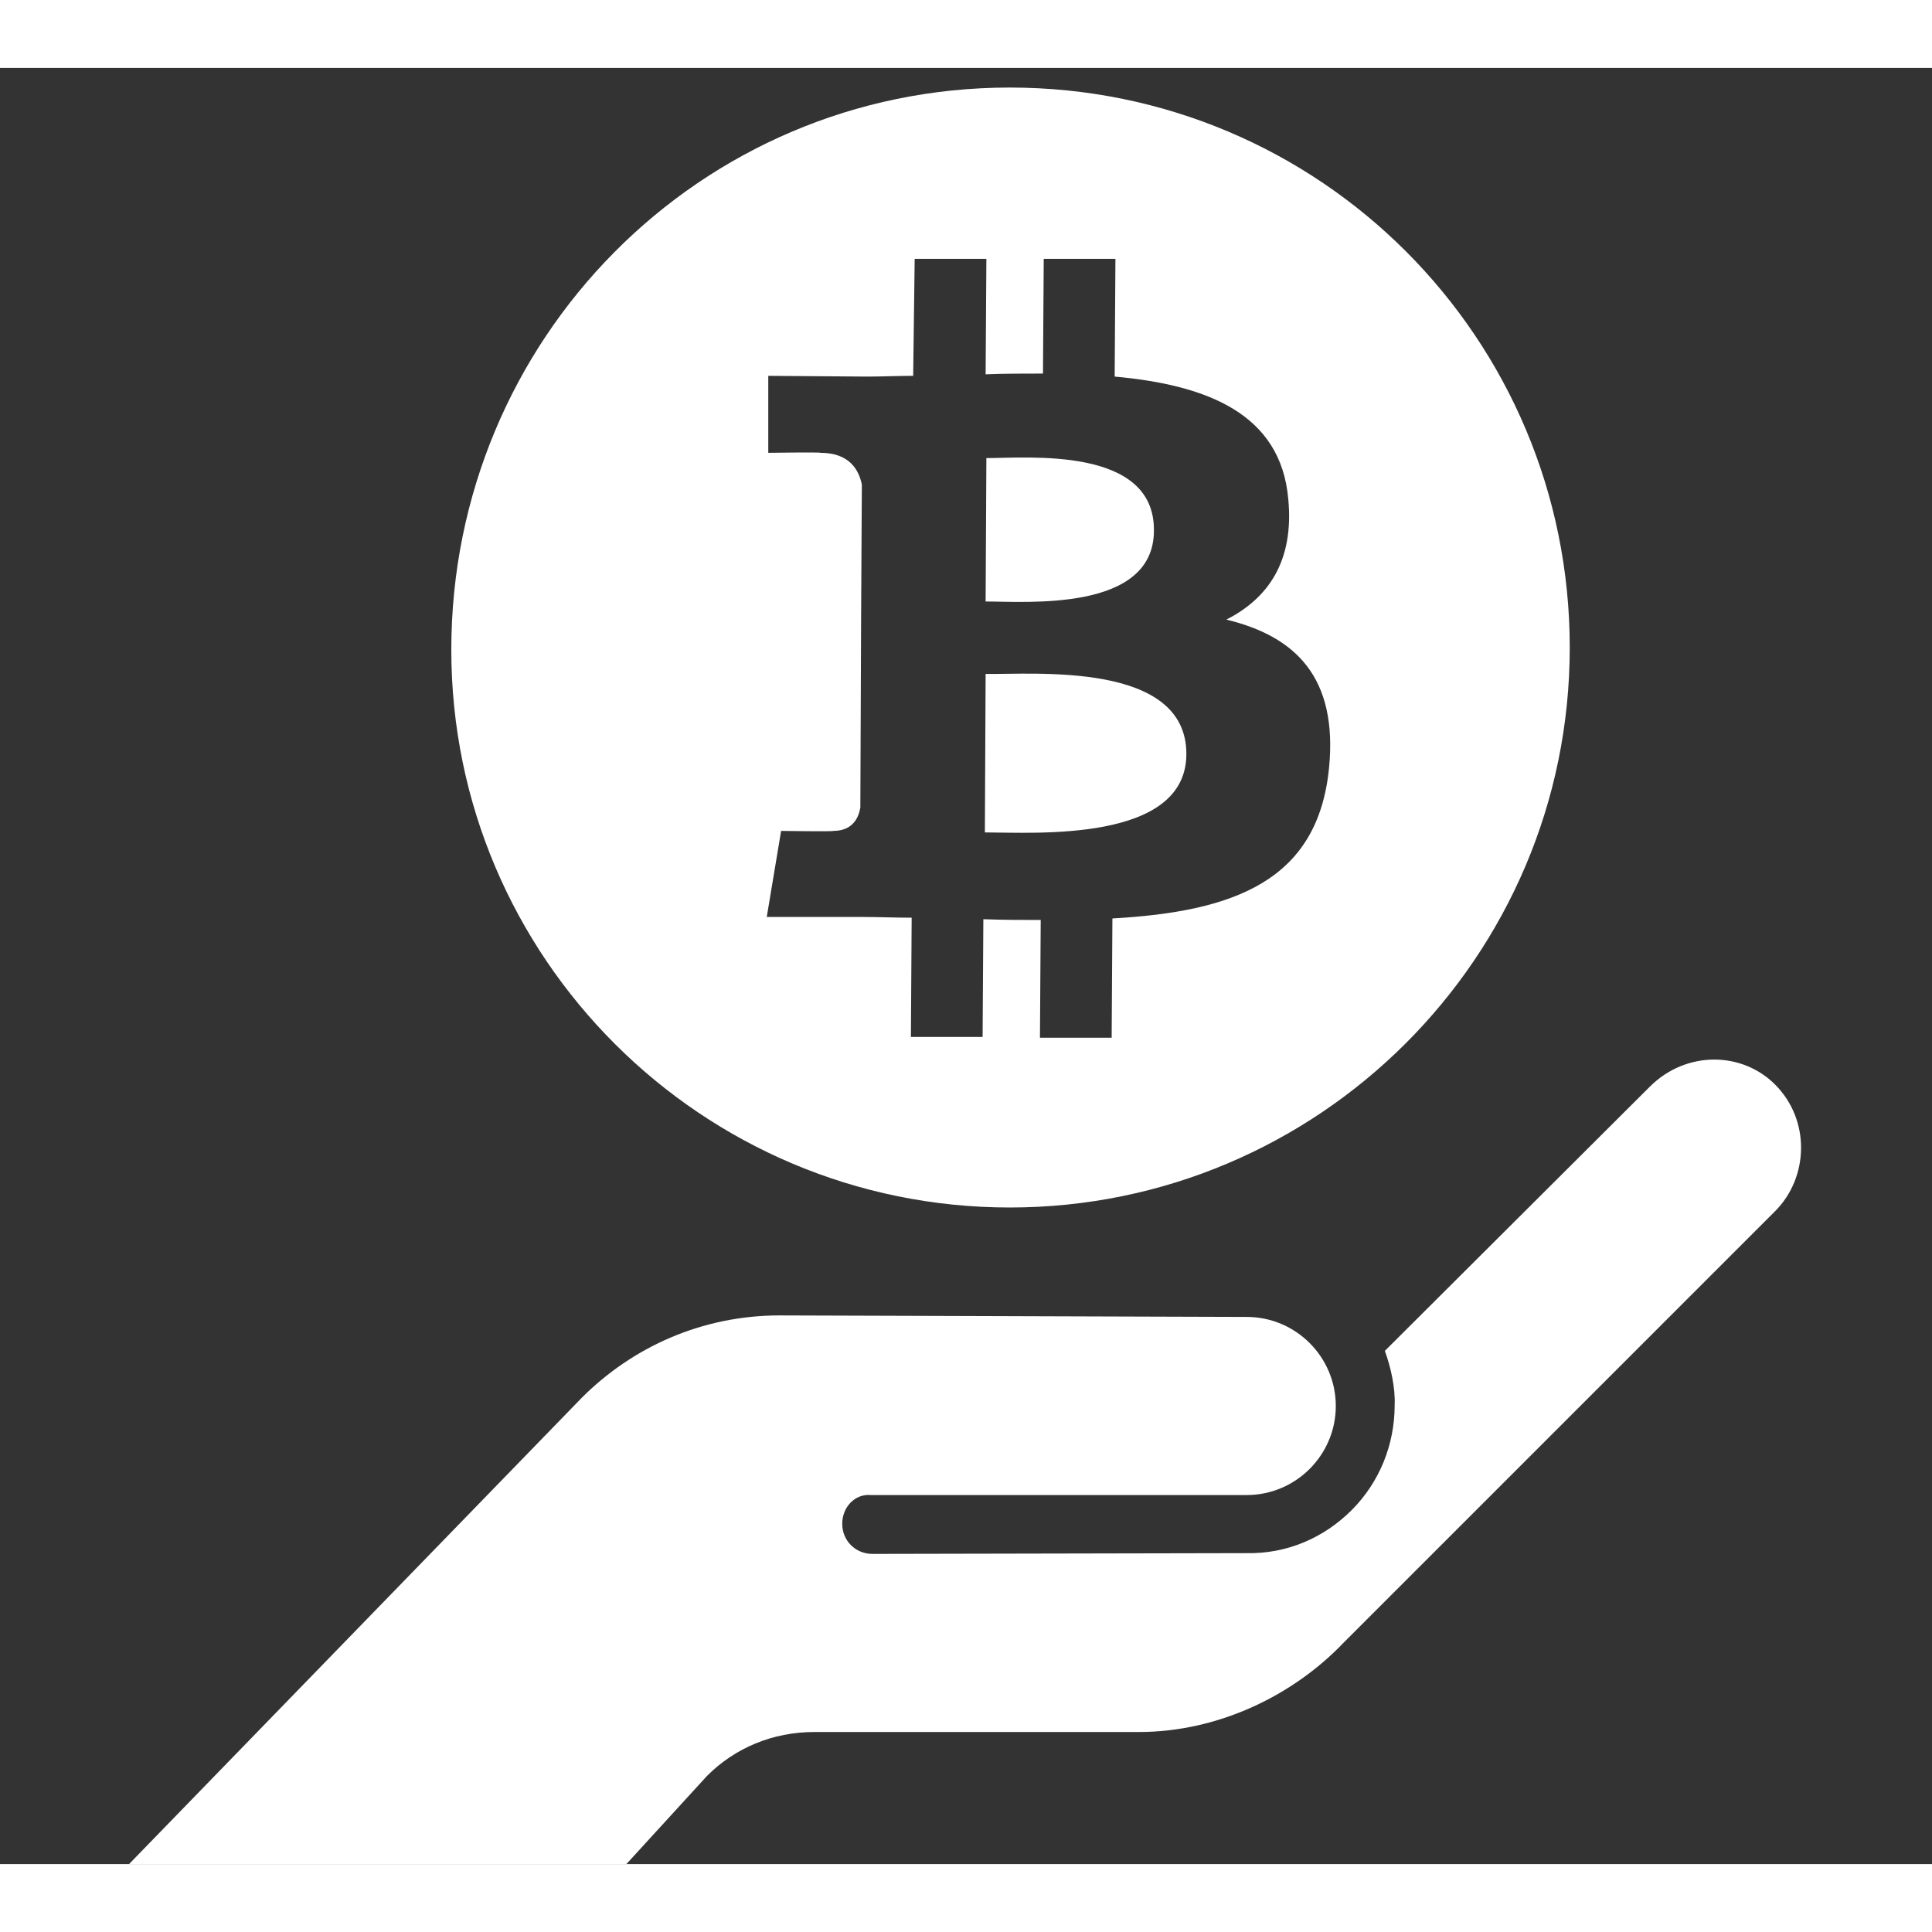 <?xml version="1.0" encoding="utf-8"?>
<!-- Uploaded to: SVG Repo, www.svgrepo.com, Generator: SVG Repo Mixer Tools -->
<svg fill="#ffffff" height="800px" width="800px" version="1.2" baseProfile="tiny" id="Layer_1" xmlns="http://www.w3.org/2000/svg" xmlns:xlink="http://www.w3.org/1999/xlink"
	  viewBox="0 0 256 238" xml:space="preserve">
<rect x="0" y="0" width="256" height="238" fill="#333333" stroke="none"/>
<path d="M130.6,70.7l0.1-19c5.4,0,22.3-1.6,22.2,9.6C152.9,72.1,136,70.7,130.6,70.7z M157.2,90.9L157.2,90.9
	c0-12.3-20.2-10.5-26.6-10.6l-0.1,21C137,101.3,157.2,102.7,157.2,90.9z M59.8,77.1c0-41.1,32.9-74.5,74-74.5
	c41.1,0,74.2,33.2,74.2,74.2c0,41.1-33.4,74.2-74.2,74.2S59.8,117.9,59.8,77.1z M115.1,73c-0.3,0-0.7,0-1,0L114,98
	c-0.2,1.2-0.9,3.1-3.6,3.1c0.1,0.1-6.9,0-6.9,0l-1.9,11.4l12.4,0c2.3,0,4.6,0.1,6.8,0.1l-0.1,15.8l9.5,0l0.1-15.6
	c2.6,0.1,5.1,0.1,7.6,0.1l-0.1,15.6l9.5,0l0.1-15.8c16-0.9,27.2-4.9,28.7-19.9c1.2-12.1-4.5-17.5-13.6-19.7c5.5-2.8,9-7.7,8.2-16h0
	c-1-11.3-10.8-15.1-23-16.2l0.1-15.6l-9.5,0l-0.1,15.2c-2.5,0-5.1,0-7.6,0.1l0.1-15.3l-9.5,0L121,40.8c-2.1,0-4.1,0.1-6.1,0.1l0,0
	l-13.1-0.1l0,10.2c0,0,7-0.1,6.9,0c3.9,0,5.1,2.3,5.5,4.2L114.1,73C114.4,73,114.7,73,115.1,73z M107.9,220.5h43
	c10.6,0,20.5-4.9,27.1-11.8l57.2-57.2c4.5-4.5,4.7-12.1,0-16.8c-4.4-4.4-11.8-4.5-16.6,0.3L183.5,170c0.8,2.2,1.4,4.9,1.3,7.2
	c0,5.2-2,10.2-5.7,13.9s-8.6,5.8-13.9,5.7l-49.6,0.1c-2.2,0-4-1.7-4-4c0-2.2,1.7-4,3.8-3.8h49.8c6.5,0,11.8-5.3,11.8-11.8
	c0-6.5-5.3-11.8-11.8-11.8l-61.9-0.2c-10.3,0-19.5,4.2-26.2,10.9l-60,61.8h65.9l10.7-11.7C97.4,222.6,102.4,220.5,107.9,220.5z"/>
</svg>